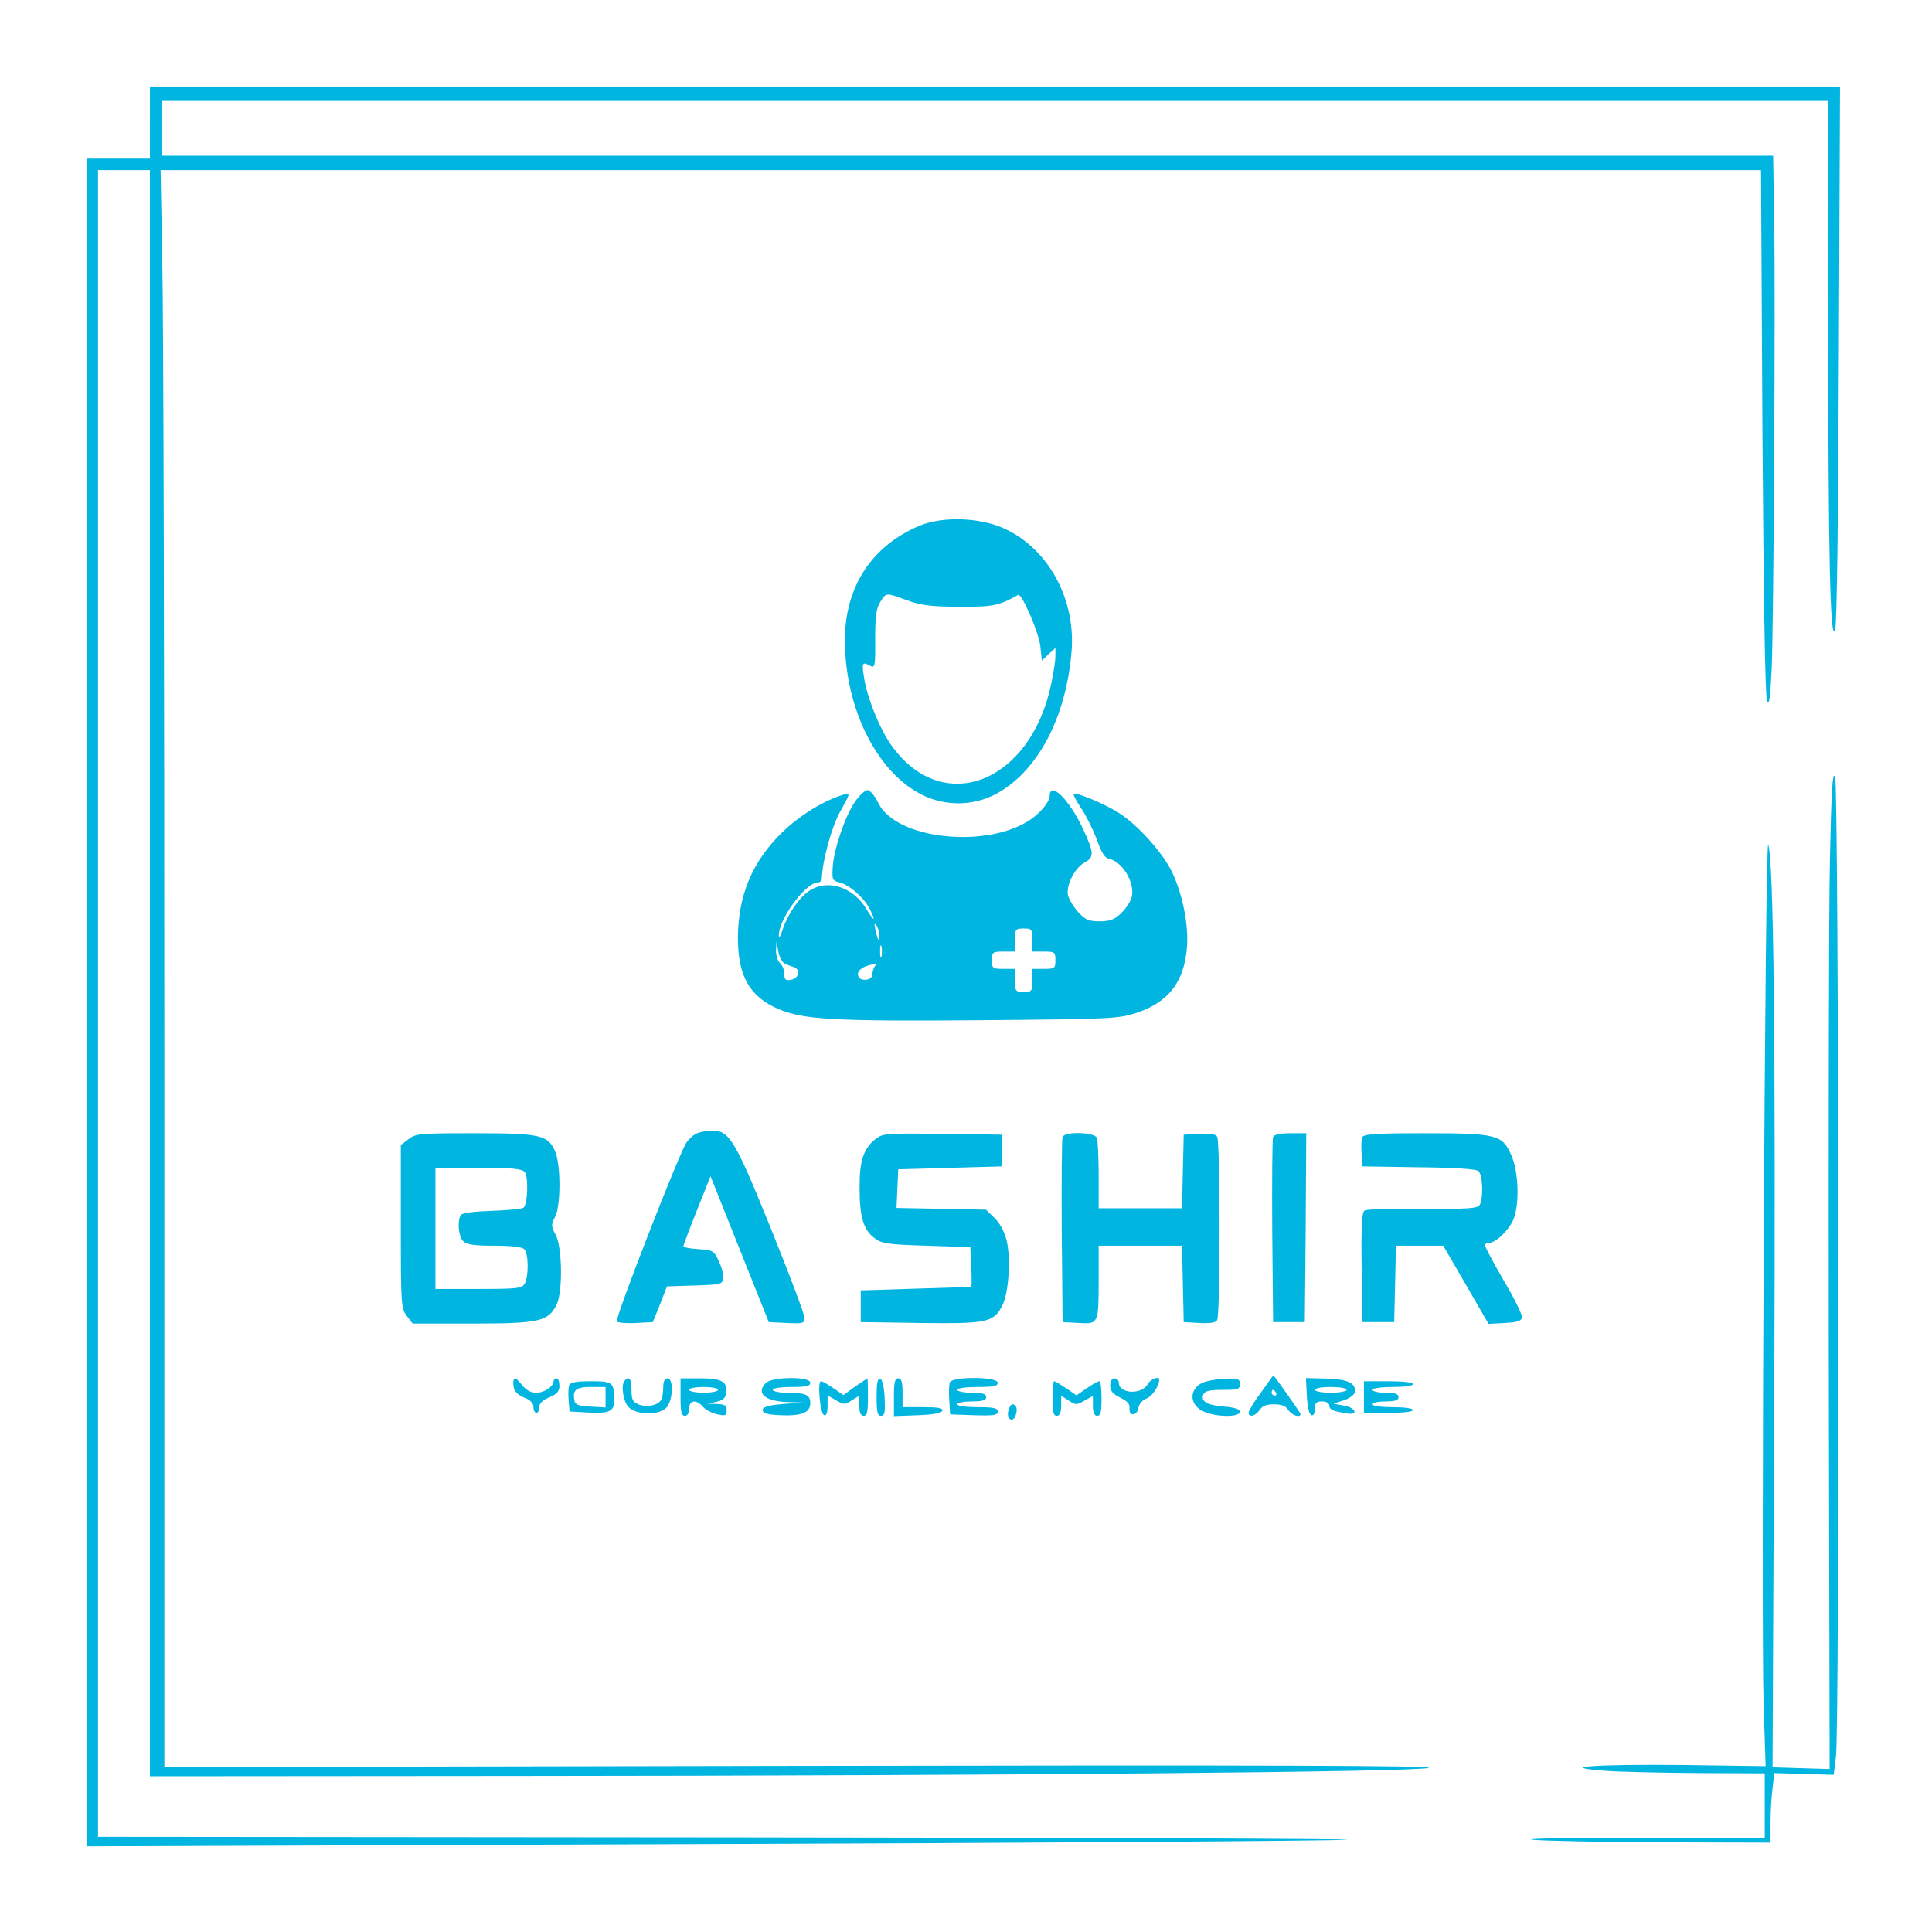 <?xml version="1.0" standalone="no"?>
<!DOCTYPE svg PUBLIC "-//W3C//DTD SVG 20010904//EN"
 "http://www.w3.org/TR/2001/REC-SVG-20010904/DTD/svg10.dtd">
<svg version="1.0" xmlns="http://www.w3.org/2000/svg"
 width="64" height="64" viewBox="0 0 670 670"
 preserveAspectRatio="xMidYMid meet">

<g transform="translate(0,670) scale(0.1,-0.1)"
fill="#01B5E1" stroke="none">
<path d="M520 6275 l0 -125 -110 0 -110 0 0 -2927 0 -2926 2143 8 c1178 4
2180 11 2227 15 47 3 -908 7 -2122 8 l-2208 2 0 2890 0 2890 90 0 90 0 0
-2785 0 -2785 1268 1 c1713 1 3128 14 3167 28 22 8 -555 10 -2177 7 l-2208 -4
0 2437 c0 1341 -3 2587 -7 2769 l-6 332 2775 0 2775 0 5 -907 c4 -566 9 -917
16 -933 7 -19 11 6 16 110 7 162 13 1245 9 1558 l-4 222 -2794 0 -2795 0 0 95
0 95 2890 0 2890 0 0 -757 c0 -825 7 -1128 24 -1078 6 19 11 373 13 958 l4
927 -2930 0 -2931 0 0 -125z"/>
<path d="M3189 4877 c-166 -70 -259 -212 -259 -397 0 -237 112 -460 269 -537
79 -39 173 -38 250 1 146 75 248 264 267 496 15 182 -80 357 -233 427 -84 39
-215 43 -294 10z m-43 -259 c48 -17 82 -22 179 -22 117 -1 138 3 206 41 12 7
73 -133 77 -180 l5 -48 23 22 24 22 0 -29 c0 -16 -7 -60 -15 -98 -72 -340
-372 -458 -550 -216 -43 58 -89 172 -99 243 -8 49 -5 53 22 38 16 -9 18 -1 17
93 0 81 4 107 18 129 21 33 19 32 93 5z"/>
<path d="M6346 3720 c-4 -173 -5 -954 -4 -1735 l3 -1420 -99 3 -99 3 6 1292
c5 1214 -2 1856 -21 1908 -11 29 -25 -2693 -16 -2981 l7 -215 -286 4 c-302 3
-445 -7 -272 -20 50 -4 195 -7 323 -8 l232 -1 0 -112 0 -113 -432 1 c-243 1
-407 -2 -373 -6 33 -4 232 -8 443 -9 l382 -1 0 68 c0 37 3 91 7 120 l6 53 103
-3 103 -3 8 65 c13 103 10 3359 -3 3395 -9 23 -13 -42 -18 -285z"/>
<path d="M2966 3921 c-35 -50 -73 -162 -78 -225 -3 -47 -2 -50 26 -57 33 -9
82 -52 102 -91 23 -45 16 -46 -11 -1 -46 77 -135 106 -198 64 -36 -23 -76 -83
-93 -135 -7 -23 -13 -32 -13 -21 -2 56 93 185 136 185 7 0 13 6 13 13 2 62 33
177 64 233 35 62 35 65 14 59 -70 -20 -156 -73 -218 -134 -102 -101 -150 -216
-151 -363 0 -132 40 -204 140 -247 87 -37 191 -43 697 -39 464 4 481 5 547 26
109 37 163 106 173 224 7 77 -14 184 -51 263 -31 65 -116 161 -182 204 -46 31
-152 75 -160 68 -2 -3 10 -25 27 -51 17 -25 41 -74 54 -108 15 -44 28 -64 41
-66 47 -9 91 -82 80 -132 -3 -15 -20 -40 -36 -56 -24 -23 -39 -29 -75 -29 -39
0 -50 5 -75 32 -16 18 -31 43 -35 57 -8 34 21 94 56 114 35 19 35 33 -4 117
-48 103 -116 170 -116 113 0 -12 -17 -38 -40 -59 -132 -126 -489 -101 -555 38
-11 23 -27 42 -36 43 -9 0 -28 -18 -43 -39z m84 -465 c0 -26 -6 -18 -14 19 -5
22 -4 26 4 15 5 -8 10 -24 10 -34z m530 -16 l0 -40 40 0 c38 0 40 -2 40 -30 0
-28 -2 -30 -40 -30 l-40 0 0 -40 c0 -38 -2 -40 -30 -40 -28 0 -30 2 -30 40 l0
40 -40 0 c-38 0 -40 2 -40 30 0 28 2 30 40 30 l40 0 0 40 c0 38 2 40 30 40 28
0 30 -2 30 -40z m-860 -81 c8 -4 23 -10 33 -13 25 -8 17 -40 -11 -44 -18 -3
-22 1 -22 21 0 14 -7 30 -15 37 -8 7 -14 27 -14 44 l2 31 6 -34 c3 -19 13 -37
21 -42z m337 24 c-3 -10 -5 -2 -5 17 0 19 2 27 5 18 2 -10 2 -26 0 -35z m-24
-35 c-4 -7 -8 -20 -8 -28 0 -20 -41 -25 -48 -6 -7 16 8 31 38 39 11 2 21 5 23
6 2 0 0 -5 -5 -11z"/>
<path d="M2415 2769 c-12 -6 -27 -20 -35 -32 -29 -47 -249 -612 -241 -620 4
-4 34 -7 67 -5 l58 3 25 62 24 62 96 3 c90 3 96 4 99 24 2 12 -5 39 -15 60
-17 37 -21 39 -71 42 -28 2 -52 6 -52 10 0 4 21 60 47 125 l47 118 101 -253
101 -253 62 -3 c57 -3 62 -1 62 18 0 11 -52 150 -116 308 -126 311 -145 343
-207 341 -17 0 -41 -5 -52 -10z"/>
<path d="M1416 2749 l-26 -20 0 -283 c0 -271 1 -284 21 -310 l20 -26 207 0
c231 0 263 7 292 65 22 44 20 200 -3 243 -16 29 -16 35 -2 62 20 38 20 178 1
225 -25 59 -50 65 -279 65 -192 0 -206 -1 -231 -21z m404 -114 c13 -16 10
-109 -4 -123 -4 -4 -53 -9 -109 -11 -62 -2 -105 -7 -109 -15 -13 -20 -8 -74 8
-90 12 -12 37 -16 108 -16 58 0 96 -4 104 -12 15 -15 16 -92 2 -119 -10 -17
-23 -19 -160 -19 l-150 0 0 210 0 210 149 0 c120 0 151 -3 161 -15z"/>
<path d="M3035 2749 c-41 -33 -55 -77 -54 -171 0 -99 14 -144 52 -172 25 -19
46 -22 180 -26 l152 -5 3 -67 c2 -38 2 -69 0 -70 -2 -1 -88 -4 -193 -7 l-190
-6 0 -55 0 -55 208 -3 c231 -3 253 2 283 61 22 42 30 161 15 225 -8 31 -23 60
-42 78 l-30 29 -155 3 -155 3 3 67 3 67 180 5 180 5 0 55 0 55 -206 3 c-199 2
-207 2 -234 -19z"/>
<path d="M3685 2757 c-3 -7 -4 -154 -3 -327 l3 -315 56 -3 c69 -4 69 -4 69
156 l0 112 145 0 144 0 3 -132 3 -133 54 -3 c37 -2 57 1 62 10 11 17 11 619 0
636 -5 9 -25 12 -62 10 l-54 -3 -3 -127 -3 -128 -144 0 -145 0 0 114 c0 63 -3
121 -6 130 -8 20 -112 23 -119 3z"/>
<path d="M4415 2757 c-3 -7 -4 -154 -3 -327 l3 -315 55 0 55 0 3 328 2 327
-55 0 c-36 0 -57 -5 -60 -13z"/>
<path d="M4724 2756 c-3 -7 -4 -33 -2 -57 l3 -44 194 -3 c123 -1 199 -6 208
-13 15 -13 18 -96 4 -118 -8 -12 -43 -14 -198 -13 -103 1 -194 -1 -201 -6 -9
-6 -12 -53 -10 -198 l3 -189 55 0 55 0 3 133 3 132 82 0 82 0 79 -136 78 -135
56 3 c43 2 58 7 60 19 2 9 -27 67 -63 128 -36 62 -65 116 -65 122 0 5 6 9 14
9 25 0 74 49 87 88 19 57 14 162 -10 216 -31 71 -50 76 -301 76 -170 0 -212
-3 -216 -14z"/>
<path d="M4373 1871 c-24 -32 -43 -64 -43 -70 0 -18 24 -12 38 9 9 14 23 20
50 20 26 0 41 -6 50 -20 11 -18 42 -28 42 -14 0 5 -92 135 -94 134 -1 0 -20
-27 -43 -59z m52 -1 c3 -5 1 -10 -4 -10 -6 0 -11 5 -11 10 0 6 2 10 4 10 3 0
8 -4 11 -10z"/>
<path d="M1780 1903 c0 -26 12 -40 43 -52 17 -7 27 -18 27 -31 0 -11 5 -20 10
-20 6 0 10 9 10 20 0 13 12 25 35 34 27 12 35 21 35 40 0 15 -4 26 -10 26 -5
0 -10 -4 -10 -9 0 -19 -32 -41 -60 -41 -19 0 -35 9 -48 25 -23 29 -32 32 -32
8z"/>
<path d="M2167 1913 c-15 -14 -6 -74 13 -93 30 -30 113 -28 134 2 21 30 21 98
1 98 -10 0 -15 -10 -15 -32 0 -18 -4 -38 -8 -44 -12 -18 -48 -25 -76 -15 -22
9 -26 16 -26 51 0 38 -8 49 -23 33z"/>
<path d="M2360 1855 c0 -51 3 -65 15 -65 9 0 15 9 15 25 0 30 25 33 48 6 10
-11 32 -22 50 -26 28 -6 32 -4 32 14 0 17 -7 21 -32 22 l-33 1 30 7 c21 4 31
13 33 29 6 40 -14 52 -89 52 l-69 0 0 -65z m130 25 c0 -5 -22 -10 -50 -10 -27
0 -50 5 -50 10 0 6 23 10 50 10 28 0 50 -4 50 -10z"/>
<path d="M2656 1904 c-35 -35 -4 -63 72 -66 l57 -2 -70 -5 c-53 -5 -70 -10
-70 -21 0 -11 15 -16 62 -18 73 -3 103 9 103 42 0 29 -16 36 -81 36 -27 0 -49
5 -49 10 0 6 28 10 65 10 51 0 65 3 65 15 0 22 -132 21 -154 -1z"/>
<path d="M2965 1891 l-40 -29 -35 24 c-19 13 -38 24 -43 24 -13 0 -3 -113 11
-118 8 -2 12 8 12 33 l0 36 29 -17 c28 -16 31 -16 55 0 l26 16 0 -35 c0 -24 5
-35 15 -35 12 0 15 14 15 65 0 36 -1 65 -2 65 -2 -1 -21 -14 -43 -29z"/>
<path d="M3040 1856 c0 -53 3 -66 15 -66 13 0 15 11 13 62 -2 38 -8 63 -15 66
-10 3 -13 -14 -13 -62z"/>
<path d="M3100 1855 l0 -66 82 3 c54 2 83 7 86 16 3 9 -15 12 -67 12 l-71 0 0
50 c0 38 -4 50 -15 50 -12 0 -15 -14 -15 -65z"/>
<path d="M3294 1906 c-3 -7 -4 -35 -2 -62 l3 -49 83 -3 c68 -2 82 0 82 13 0
12 -14 15 -70 15 -40 0 -70 4 -70 10 0 6 23 10 50 10 38 0 50 4 50 15 0 11
-12 15 -50 15 -27 0 -50 5 -50 10 0 6 30 10 70 10 56 0 70 3 70 15 0 21 -158
22 -166 1z"/>
<path d="M3850 1895 c0 -19 9 -29 35 -42 24 -12 34 -22 32 -37 -3 -29 27 -27
31 2 2 13 14 27 28 32 20 8 44 44 44 66 0 13 -31 1 -40 -16 -20 -38 -100 -34
-100 5 0 8 -7 15 -15 15 -9 0 -15 -9 -15 -25z"/>
<path d="M4182 1909 c-59 -17 -63 -81 -6 -105 44 -19 124 -19 124 0 0 9 -17
15 -55 18 -60 5 -81 18 -72 42 5 12 21 16 67 16 53 0 60 2 60 20 0 17 -6 20
-42 19 -24 0 -58 -5 -76 -10z"/>
<path d="M4532 1859 c2 -39 8 -64 16 -67 7 -2 12 6 12 22 0 21 5 26 25 26 15
0 25 -6 25 -15 0 -14 15 -20 64 -27 37 -6 27 20 -11 27 l-38 7 35 12 c19 6 36
18 38 27 6 32 -23 46 -98 48 l-71 2 3 -62z m138 21 c0 -5 -25 -10 -55 -10 -30
0 -55 5 -55 10 0 6 25 10 55 10 30 0 55 -4 55 -10z"/>
<path d="M1974 1896 c-3 -8 -4 -31 -2 -52 l3 -39 54 -3 c84 -5 101 2 101 42 0
62 -5 66 -81 66 -50 0 -71 -4 -75 -14z m126 -42 l0 -35 -52 3 c-42 2 -54 7
-56 21 -7 37 5 47 58 47 l50 0 0 -36z"/>
<path d="M3650 1850 c0 -47 3 -60 15 -60 10 0 15 11 15 35 l0 35 26 -17 c25
-16 28 -16 55 0 l29 16 0 -34 c0 -24 5 -35 15 -35 12 0 15 13 15 60 0 33 -3
60 -8 60 -4 0 -24 -11 -43 -24 l-36 -25 -36 25 c-20 13 -38 24 -41 24 -4 0 -6
-27 -6 -60z"/>
<path d="M4730 1855 l0 -55 85 0 c50 0 85 4 85 10 0 6 -30 10 -70 10 -40 0
-70 4 -70 10 0 6 20 10 45 10 33 0 45 4 45 15 0 11 -12 15 -45 15 -25 0 -45 5
-45 10 0 6 30 10 70 10 40 0 70 4 70 10 0 6 -35 10 -85 10 l-85 0 0 -55z"/>
<path d="M3497 1808 c-8 -29 15 -44 25 -17 8 22 3 39 -11 39 -5 0 -11 -10 -14
-22z"/>
</g>
</svg>
